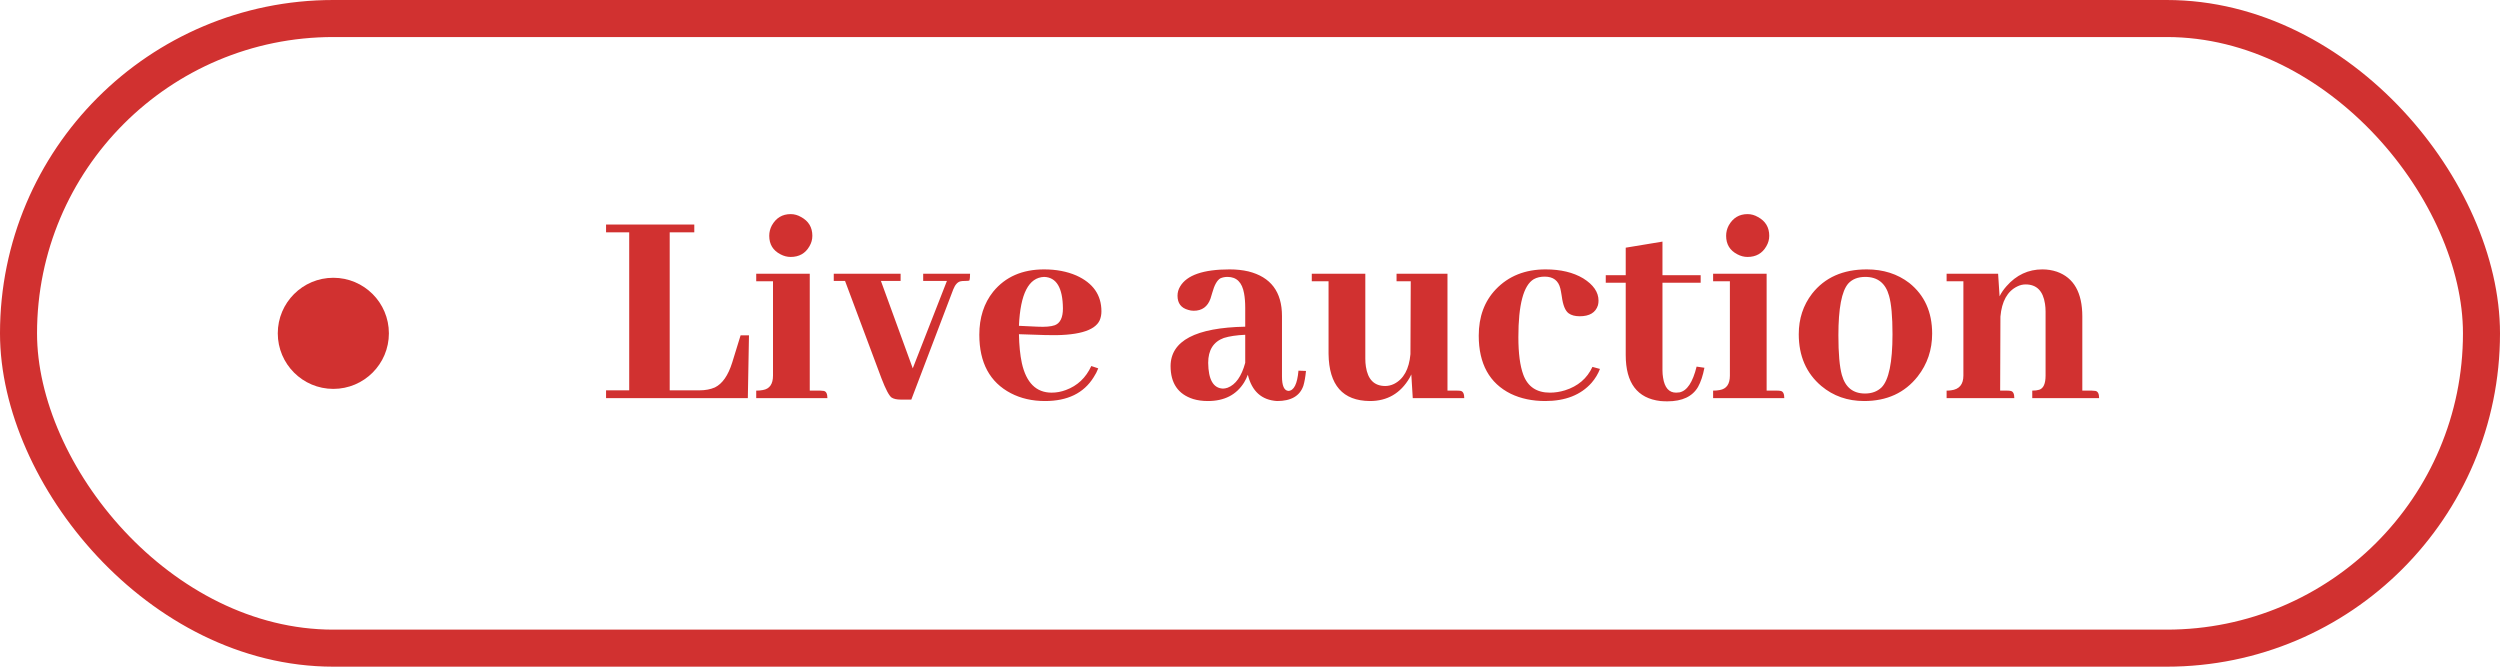 <svg width="135" height="36" viewBox="0 0 135 36" fill="none" xmlns="http://www.w3.org/2000/svg">
<rect x="1" y="1" width="133" height="34" rx="17" stroke="#D13130" stroke-width="2"/>
<circle cx="18" cy="18" r="3" fill="#D13130"/>
<path d="M40.383 21.5H32.727V21.078H33.977V12.547H32.727V12.125H37.492V12.547H36.164V21.078H37.773C38.086 21.078 38.362 21.026 38.602 20.922C39.008 20.724 39.32 20.276 39.539 19.578L39.992 18.109H40.445L40.383 21.5ZM44.305 21.094C44.367 21.094 44.425 21.099 44.477 21.109C44.612 21.13 44.68 21.26 44.68 21.5H40.836V21.094C40.971 21.094 41.091 21.083 41.195 21.062C41.56 21 41.742 20.74 41.742 20.281V15.188H40.836V14.781H43.727V21.094H44.305ZM43.867 12.734C43.867 12.932 43.815 13.12 43.711 13.297C43.492 13.682 43.154 13.875 42.695 13.875C42.508 13.875 42.325 13.828 42.148 13.734C41.742 13.526 41.539 13.193 41.539 12.734C41.539 12.537 41.586 12.349 41.68 12.172C41.909 11.766 42.247 11.562 42.695 11.562C42.893 11.562 43.081 11.615 43.258 11.719C43.664 11.938 43.867 12.276 43.867 12.734ZM48.633 15.172H47.57L49.289 19.891L51.133 15.172H49.852V14.781H52.383C52.383 14.958 52.372 15.078 52.352 15.141C52.331 15.162 52.237 15.172 52.07 15.172C52.008 15.172 51.945 15.177 51.883 15.188C51.716 15.219 51.581 15.365 51.477 15.625L49.211 21.578H48.648C48.43 21.578 48.263 21.542 48.148 21.469C48.013 21.375 47.831 21.031 47.602 20.438L45.633 15.172H45.023V14.781H48.633V15.172ZM56.383 14.953C55.55 14.984 55.096 15.865 55.023 17.594L56.023 17.641C56.44 17.662 56.753 17.635 56.961 17.562C57.253 17.448 57.398 17.146 57.398 16.656C57.388 15.542 57.05 14.974 56.383 14.953ZM59.305 19.891C59.242 20.057 59.159 20.219 59.055 20.375C58.523 21.229 57.648 21.656 56.43 21.656C55.742 21.656 55.128 21.516 54.586 21.234C53.45 20.641 52.883 19.588 52.883 18.078C52.883 17.151 53.133 16.375 53.633 15.75C54.289 14.948 55.206 14.547 56.383 14.547C57.029 14.547 57.607 14.656 58.117 14.875C59.023 15.281 59.477 15.927 59.477 16.812C59.477 16.99 59.445 17.151 59.383 17.297C59.112 17.88 58.138 18.146 56.461 18.094L55.023 18.047C55.034 18.651 55.086 19.172 55.18 19.609C55.419 20.672 55.956 21.203 56.789 21.203C57.05 21.203 57.305 21.156 57.555 21.062C58.18 20.833 58.638 20.401 58.93 19.766L59.305 19.891ZM68.961 21.656C68.128 21.604 67.602 21.13 67.383 20.234C67.331 20.38 67.263 20.521 67.18 20.656C66.763 21.323 66.112 21.656 65.227 21.656C64.935 21.656 64.669 21.62 64.43 21.547C63.617 21.287 63.211 20.693 63.211 19.766C63.221 18.401 64.565 17.693 67.242 17.641V16.625C67.242 16.323 67.221 16.062 67.18 15.844C67.076 15.25 66.779 14.953 66.289 14.953C66.143 14.953 66.013 14.979 65.898 15.031C65.721 15.135 65.576 15.396 65.461 15.812C65.419 15.958 65.388 16.062 65.367 16.125C65.211 16.562 64.909 16.781 64.461 16.781C64.357 16.781 64.258 16.766 64.164 16.734C63.779 16.63 63.586 16.375 63.586 15.969C63.586 15.792 63.633 15.625 63.727 15.469C64.091 14.854 64.982 14.547 66.398 14.547C66.763 14.547 67.102 14.583 67.414 14.656C68.622 14.958 69.227 15.76 69.227 17.062V20.328C69.227 20.828 69.341 21.088 69.57 21.109C69.872 21.099 70.055 20.734 70.117 20.016L70.523 20.031C70.492 20.354 70.445 20.62 70.383 20.828C70.195 21.38 69.721 21.656 68.961 21.656ZM66.039 20.984C66.112 20.984 66.195 20.969 66.289 20.938C66.727 20.771 67.044 20.323 67.242 19.594V18.078C66.773 18.099 66.388 18.156 66.086 18.25C65.523 18.458 65.242 18.906 65.242 19.594C65.253 20.5 65.518 20.963 66.039 20.984ZM78.695 21.094C78.768 21.094 78.831 21.099 78.883 21.109C79.008 21.141 79.07 21.271 79.07 21.5H76.289L76.211 20.219C76.18 20.281 76.148 20.344 76.117 20.406C75.628 21.24 74.914 21.656 73.977 21.656C72.508 21.646 71.763 20.797 71.742 19.109V15.188H70.836V14.781H73.727V19.375C73.727 19.521 73.737 19.662 73.758 19.797C73.862 20.495 74.211 20.844 74.805 20.844C74.961 20.844 75.117 20.807 75.273 20.734C75.794 20.474 76.091 19.938 76.164 19.125L76.18 15.188H75.414V14.781H78.164V21.094H78.695ZM79.852 18.125C79.852 17.104 80.159 16.271 80.773 15.625C81.461 14.906 82.357 14.547 83.461 14.547C84.273 14.547 84.951 14.708 85.492 15.031C86.044 15.375 86.32 15.776 86.32 16.234C86.32 16.318 86.31 16.401 86.289 16.484C86.164 16.88 85.836 17.078 85.305 17.078C85.055 17.078 84.857 17.026 84.711 16.922C84.523 16.787 84.398 16.479 84.336 16C84.305 15.802 84.279 15.662 84.258 15.578C84.154 15.151 83.872 14.938 83.414 14.938C83.185 14.938 82.987 14.984 82.82 15.078C82.268 15.412 81.992 16.453 81.992 18.203C81.992 19.078 82.081 19.755 82.258 20.234C82.497 20.88 82.977 21.203 83.695 21.203C83.966 21.203 84.237 21.162 84.508 21.078C85.206 20.859 85.701 20.438 85.992 19.812L86.398 19.922C86.294 20.193 86.143 20.443 85.945 20.672C85.362 21.328 84.529 21.656 83.445 21.656C82.747 21.656 82.128 21.526 81.586 21.266C80.43 20.693 79.852 19.646 79.852 18.125ZM86.711 15.266V14.859H87.789V13.375L89.773 13.047V14.859H91.836V15.266H89.773V20C89.773 20.135 89.784 20.266 89.805 20.391C89.888 20.932 90.122 21.203 90.508 21.203C90.57 21.203 90.633 21.198 90.695 21.188C91.102 21.104 91.409 20.641 91.617 19.797L92.039 19.859C91.956 20.287 91.841 20.63 91.695 20.891C91.393 21.412 90.841 21.672 90.039 21.672C89.914 21.672 89.789 21.667 89.664 21.656C88.414 21.51 87.789 20.682 87.789 19.172V15.266H86.711ZM95.977 21.094C96.039 21.094 96.096 21.099 96.148 21.109C96.284 21.13 96.352 21.26 96.352 21.5H92.508V21.094C92.643 21.094 92.763 21.083 92.867 21.062C93.232 21 93.414 20.74 93.414 20.281V15.188H92.508V14.781H95.398V21.094H95.977ZM95.539 12.734C95.539 12.932 95.487 13.12 95.383 13.297C95.164 13.682 94.826 13.875 94.367 13.875C94.18 13.875 93.997 13.828 93.82 13.734C93.414 13.526 93.211 13.193 93.211 12.734C93.211 12.537 93.258 12.349 93.352 12.172C93.581 11.766 93.919 11.562 94.367 11.562C94.565 11.562 94.753 11.615 94.93 11.719C95.336 11.938 95.539 12.276 95.539 12.734ZM99.273 18.109C99.273 19.088 99.336 19.802 99.461 20.25C99.648 20.917 100.065 21.25 100.711 21.25C101.076 21.25 101.372 21.141 101.602 20.922C101.997 20.526 102.195 19.568 102.195 18.047C102.195 17.099 102.133 16.406 102.008 15.969C101.82 15.292 101.393 14.953 100.727 14.953C100.331 14.953 100.023 15.073 99.805 15.312C99.451 15.719 99.273 16.651 99.273 18.109ZM100.805 14.547C101.701 14.547 102.466 14.792 103.102 15.281C103.924 15.938 104.336 16.849 104.336 18.016C104.336 18.891 104.076 19.662 103.555 20.328C102.857 21.213 101.893 21.656 100.664 21.656C99.768 21.656 98.997 21.385 98.352 20.844C97.539 20.156 97.133 19.224 97.133 18.047C97.133 17.213 97.372 16.484 97.852 15.859C98.539 14.984 99.523 14.547 100.805 14.547ZM108.398 21.094C108.461 21.094 108.518 21.099 108.57 21.109C108.706 21.13 108.773 21.26 108.773 21.5H105.117V21.094C105.201 21.094 105.279 21.088 105.352 21.078C105.799 21.026 106.023 20.76 106.023 20.281V15.188H105.117V14.781H107.898L107.977 16C108.07 15.812 108.195 15.63 108.352 15.453C108.883 14.849 109.529 14.547 110.289 14.547C110.56 14.547 110.82 14.588 111.07 14.672C111.987 14.995 112.445 15.802 112.445 17.094V21.094H112.961C113.023 21.094 113.086 21.099 113.148 21.109C113.284 21.13 113.352 21.26 113.352 21.5H109.742V21.094C109.888 21.094 110.013 21.078 110.117 21.047C110.346 20.974 110.461 20.719 110.461 20.281V16.828C110.461 16.682 110.451 16.542 110.43 16.406C110.326 15.708 109.977 15.359 109.383 15.359C109.227 15.359 109.076 15.396 108.93 15.469C108.398 15.729 108.096 16.271 108.023 17.094L108.008 21.094H108.398Z" fill="#D13130"/>
</svg>
